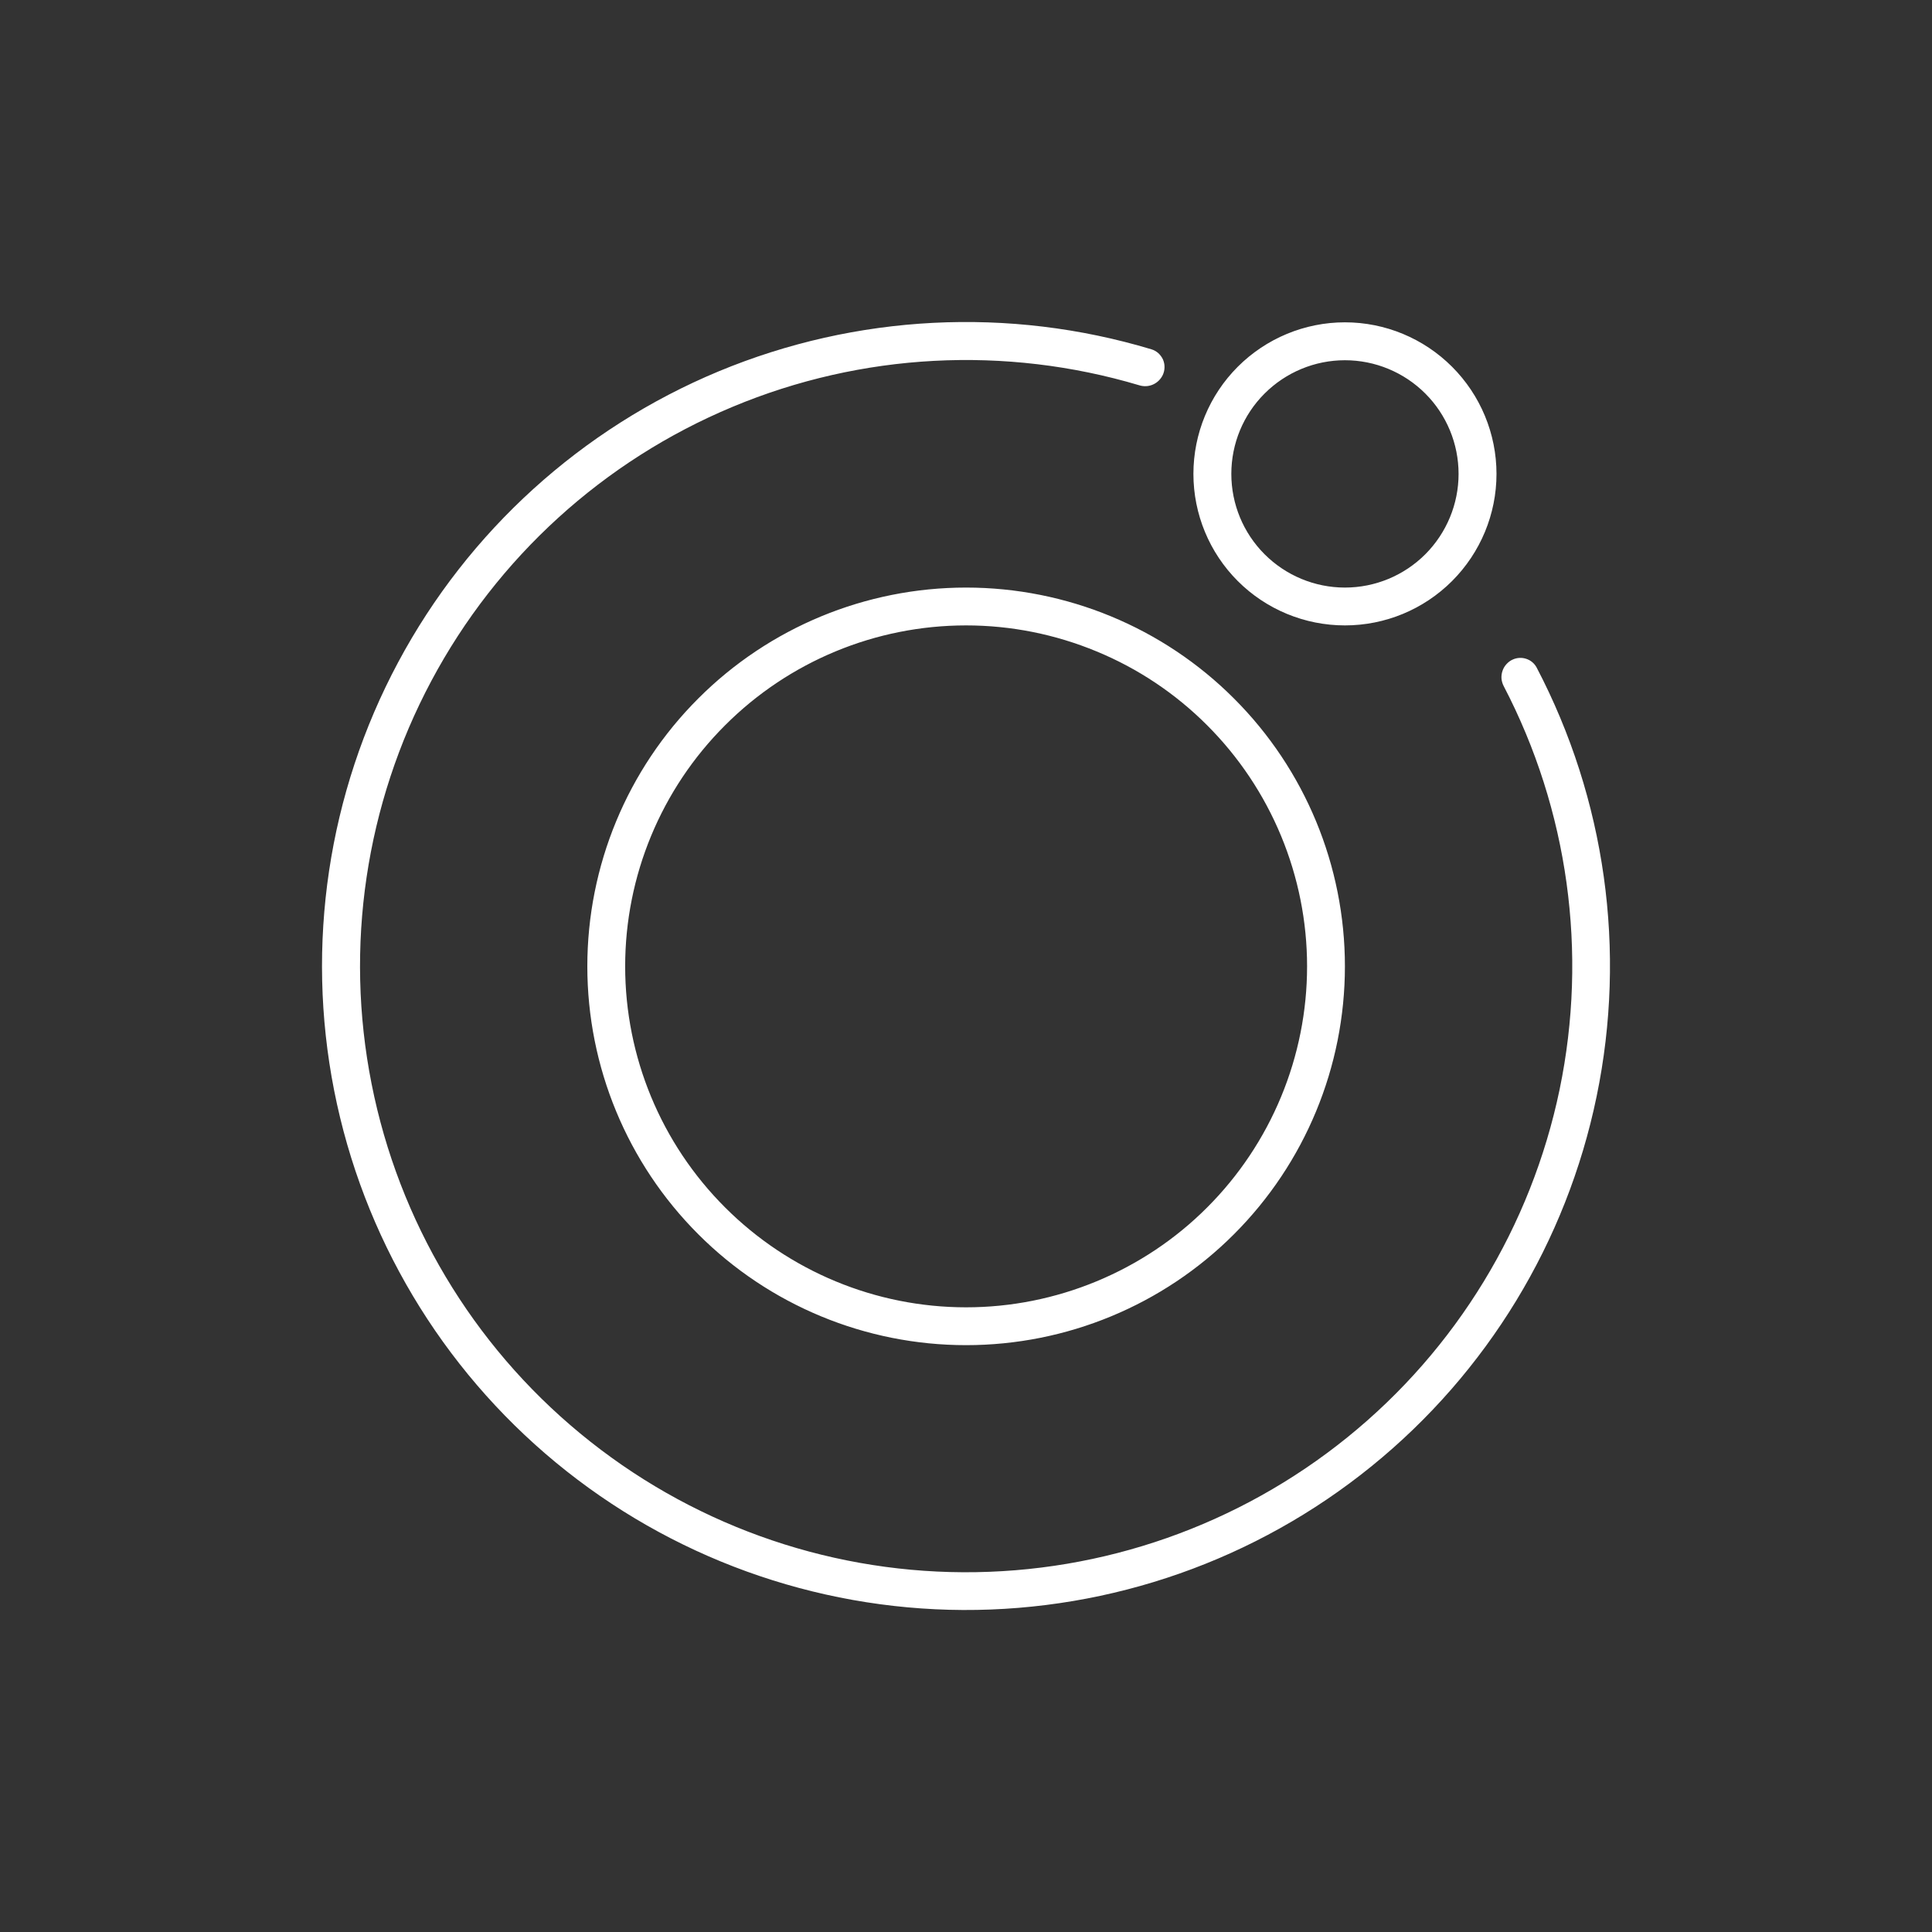 <svg width="24" height="24" viewBox="0 0 24 24" fill="none" xmlns="http://www.w3.org/2000/svg">
<rect x="0" y="0" width="24" height="24" fill="#333333" stroke="none"/>
<path fill-rule="evenodd" clip-rule="evenodd" d="M18.792 8.193C18.762 8.206 18.736 8.226 18.714 8.25C18.692 8.274 18.675 8.302 18.665 8.333C18.654 8.364 18.65 8.397 18.652 8.429C18.655 8.462 18.664 8.493 18.679 8.522C19.482 10.062 19.727 11.833 19.374 13.534C19.02 15.234 18.09 16.761 16.74 17.853C15.39 18.946 13.703 19.539 11.966 19.531C10.229 19.523 8.549 18.914 7.209 17.808C5.869 16.703 4.953 15.168 4.616 13.464C4.278 11.76 4.541 9.992 5.358 8.459C6.175 6.926 7.497 5.723 9.1 5.054C10.702 4.384 12.487 4.29 14.152 4.786C14.27 4.823 14.392 4.767 14.444 4.659C14.458 4.629 14.466 4.596 14.466 4.563C14.467 4.529 14.46 4.497 14.447 4.466C14.433 4.436 14.413 4.409 14.389 4.387C14.364 4.365 14.334 4.348 14.303 4.339C12.534 3.807 10.636 3.904 8.93 4.612C7.225 5.321 5.817 6.598 4.946 8.227C4.075 9.855 3.794 11.735 4.151 13.547C4.508 15.359 5.481 16.992 6.905 18.168C8.329 19.344 10.117 19.991 11.963 20C13.81 20.008 15.603 19.378 17.038 18.214C18.473 17.051 19.461 15.428 19.834 13.619C20.208 11.81 19.945 9.928 19.088 8.291C19.061 8.241 19.015 8.202 18.959 8.184C18.905 8.166 18.845 8.169 18.792 8.193ZM12.001 16.24C12.558 16.24 13.108 16.13 13.622 15.917C14.136 15.704 14.603 15.393 14.996 14.999C15.389 14.606 15.701 14.139 15.914 13.625C16.127 13.111 16.237 12.561 16.237 12.004C16.237 11.448 16.127 10.898 15.914 10.384C15.701 9.87 15.389 9.403 14.996 9.01C14.603 8.616 14.136 8.304 13.622 8.092C13.108 7.879 12.558 7.769 12.001 7.769C10.878 7.769 9.801 8.215 9.007 9.01C8.212 9.804 7.766 10.881 7.766 12.004C7.766 13.128 8.212 14.205 9.007 14.999C9.801 15.793 10.878 16.24 12.001 16.24ZM12.001 16.71C13.249 16.71 14.447 16.215 15.329 15.332C16.212 14.449 16.707 13.252 16.707 12.004C16.707 10.756 16.212 9.559 15.329 8.677C14.447 7.794 13.249 7.299 12.001 7.299C10.753 7.299 9.556 7.794 8.674 8.677C7.791 9.559 7.296 10.756 7.296 12.004C7.296 13.252 7.791 14.449 8.674 15.332C9.556 16.215 10.753 16.71 12.001 16.71ZM18.119 5.887C18.119 6.261 17.97 6.62 17.706 6.885C17.441 7.15 17.082 7.299 16.707 7.299C16.333 7.299 15.974 7.15 15.709 6.885C15.444 6.62 15.296 6.261 15.296 5.887C15.296 5.512 15.444 5.153 15.709 4.889C15.974 4.624 16.333 4.475 16.707 4.475C17.082 4.475 17.441 4.624 17.706 4.889C17.97 5.153 18.119 5.512 18.119 5.887ZM18.59 5.887C18.59 6.386 18.391 6.865 18.038 7.218C17.685 7.571 17.207 7.769 16.707 7.769C16.208 7.769 15.729 7.571 15.376 7.218C15.023 6.865 14.825 6.386 14.825 5.887C14.825 5.388 15.023 4.909 15.376 4.556C15.729 4.203 16.208 4.004 16.707 4.004C17.207 4.004 17.685 4.203 18.038 4.556C18.391 4.909 18.59 5.388 18.59 5.887Z" fill="white"/>
</svg>
